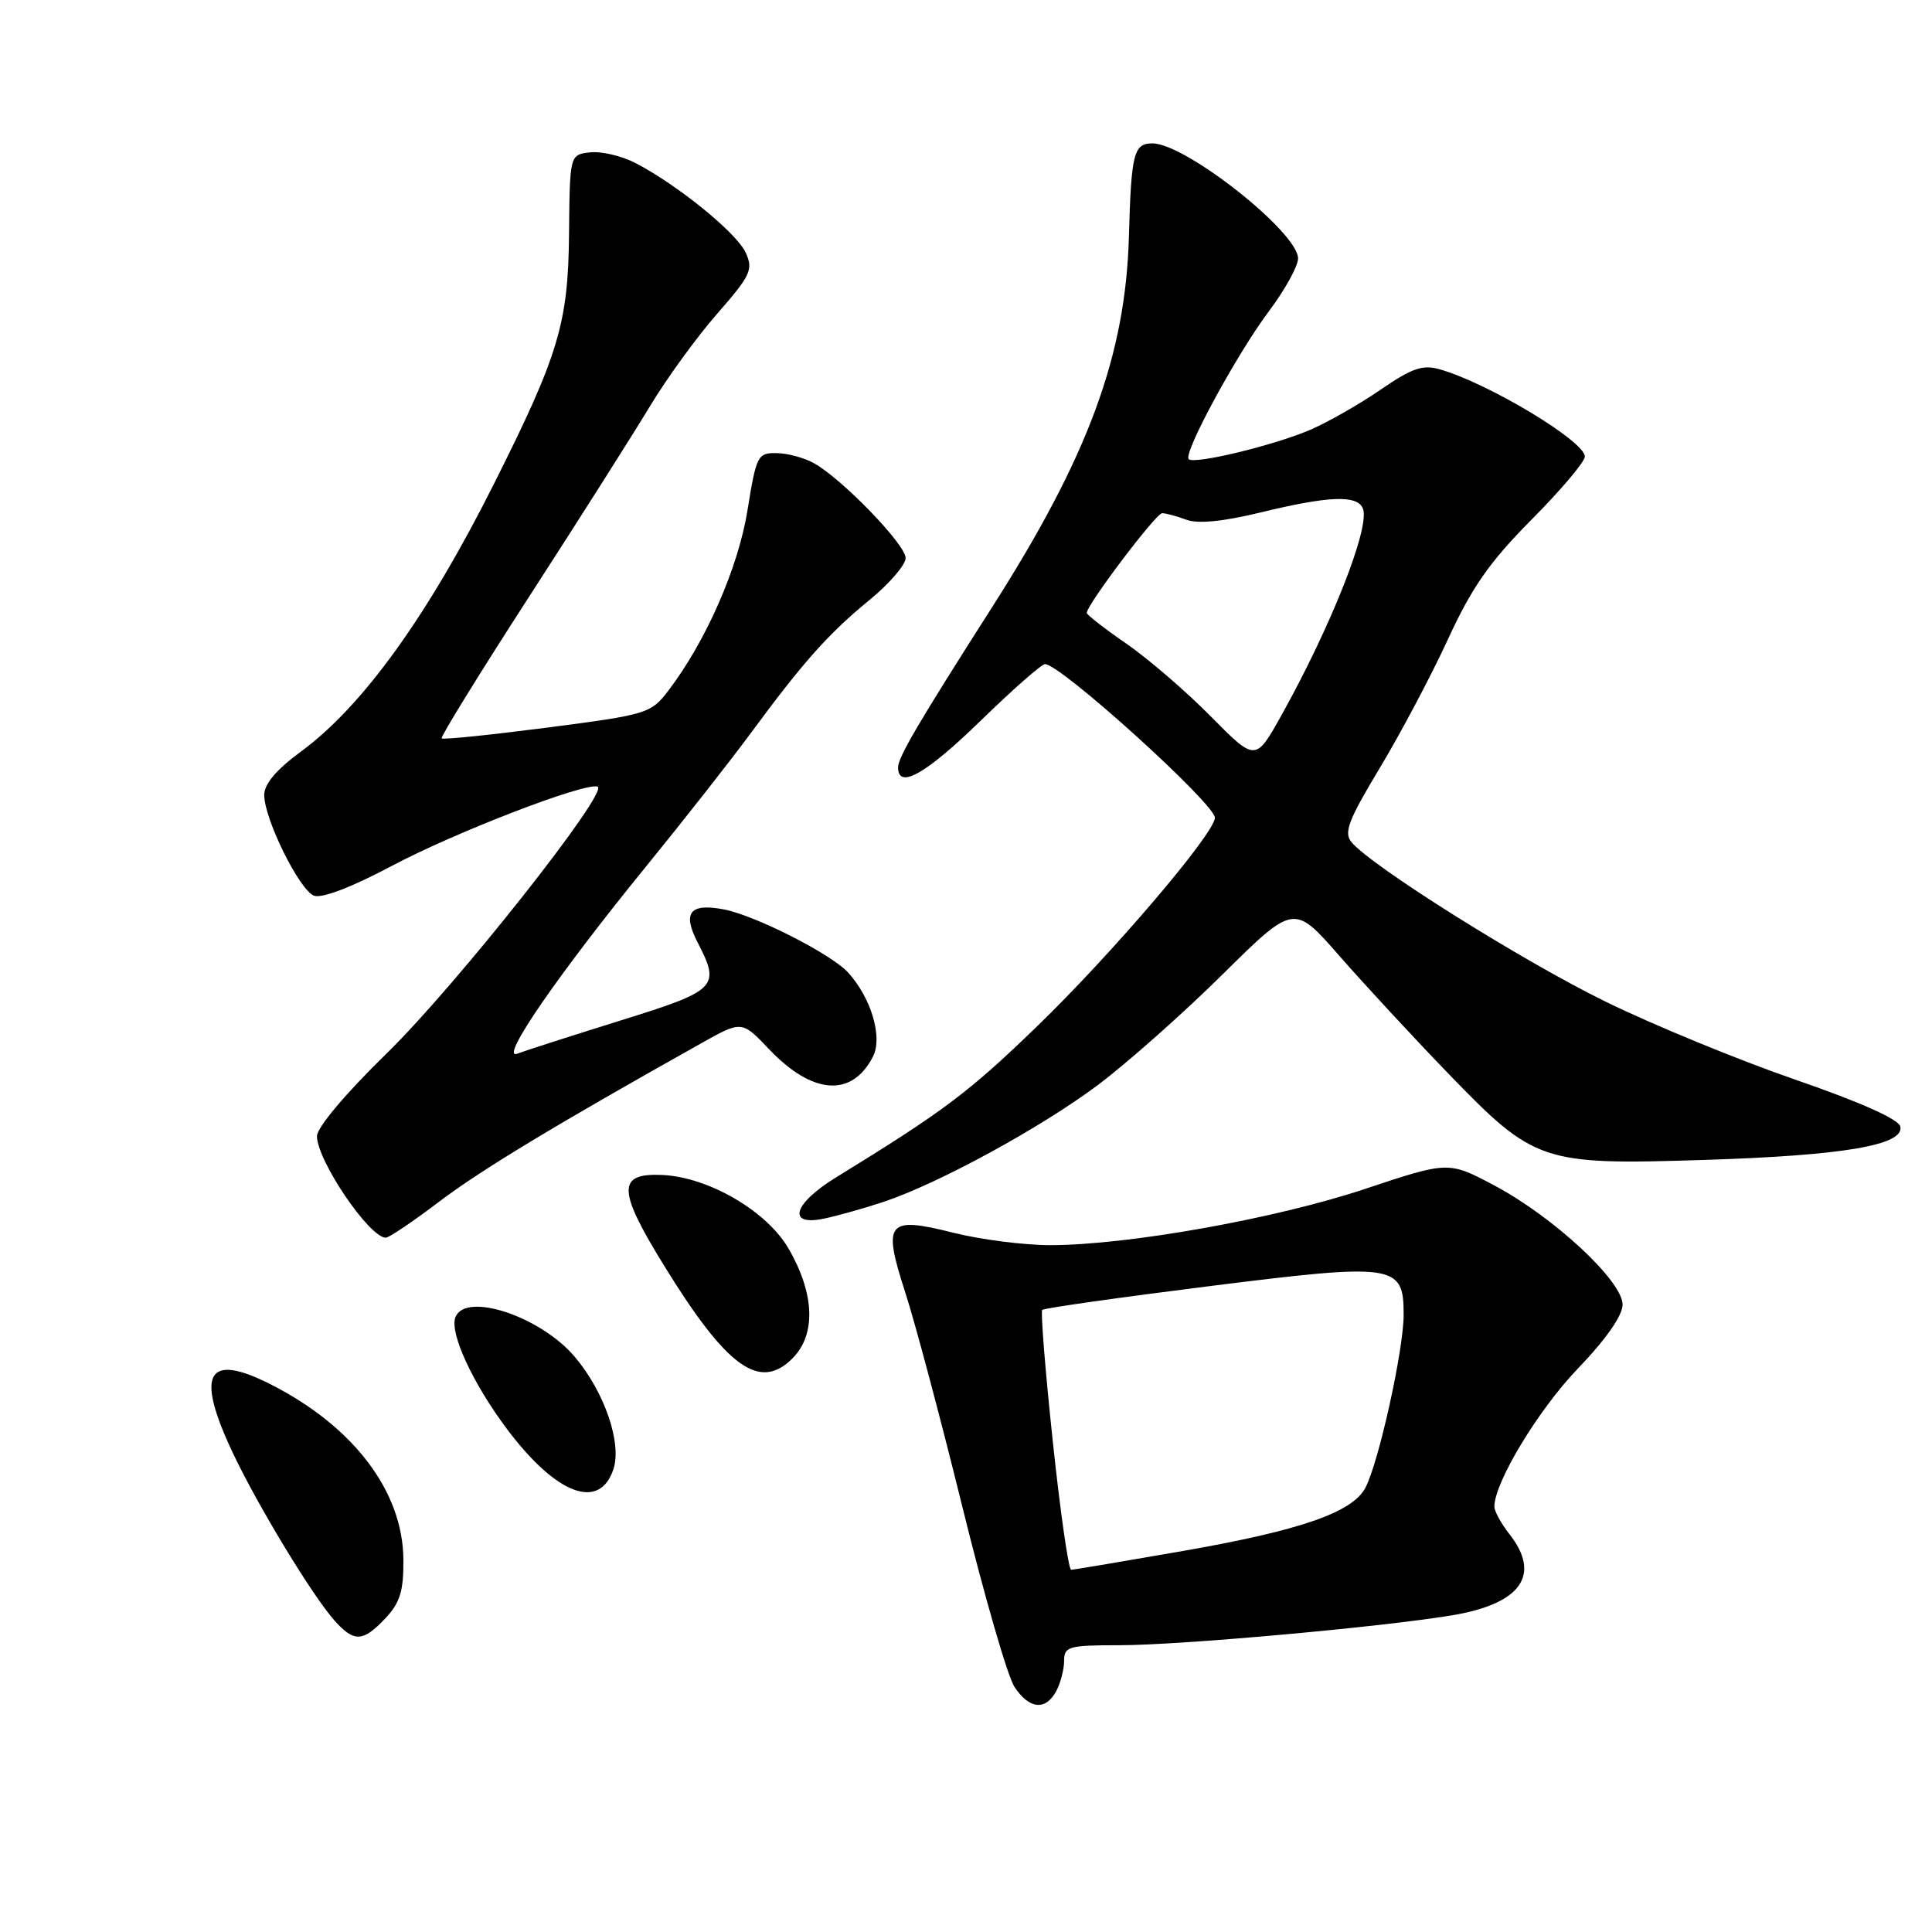 <?xml version="1.0" encoding="UTF-8" standalone="no"?>
<!DOCTYPE svg PUBLIC "-//W3C//DTD SVG 1.1//EN" "http://www.w3.org/Graphics/SVG/1.1/DTD/svg11.dtd" >
<svg xmlns="http://www.w3.org/2000/svg" xmlns:xlink="http://www.w3.org/1999/xlink" version="1.1" viewBox="0 0 256 256">
 <g >
 <path fill="currentColor"
d=" M 139.96 224.07 C 140.53 223.00 141.00 221.20 141.00 220.07 C 141.00 218.17 141.59 218.00 148.34 218.00 C 156.31 218.00 182.92 215.61 192.39 214.04 C 201.55 212.52 204.26 208.69 200.00 203.27 C 198.90 201.87 198.00 200.23 198.01 199.62 C 198.04 196.38 203.84 186.80 209.06 181.36 C 212.80 177.47 215.00 174.32 215.00 172.87 C 215.00 169.75 205.93 161.31 198.10 157.13 C 191.94 153.85 191.94 153.85 180.87 157.54 C 169.05 161.48 149.53 164.97 139.21 164.99 C 135.74 164.99 129.98 164.26 126.39 163.36 C 117.52 161.13 116.92 161.87 119.95 171.25 C 121.25 175.24 124.66 188.06 127.54 199.75 C 130.42 211.44 133.51 222.13 134.41 223.50 C 136.37 226.49 138.55 226.71 139.96 224.07 Z  M 51.08 214.42 C 53.02 212.34 53.49 210.81 53.45 206.60 C 53.37 197.60 46.82 188.99 35.86 183.43 C 27.39 179.14 25.85 181.96 30.88 192.58 C 34.19 199.57 41.40 211.45 44.34 214.75 C 46.92 217.64 48.10 217.58 51.08 214.42 Z  M 81.28 194.68 C 82.42 191.23 80.11 184.47 76.19 179.82 C 71.66 174.43 61.66 171.11 60.34 174.55 C 59.55 176.62 62.64 183.31 67.19 189.37 C 73.71 198.06 79.44 200.22 81.28 194.68 Z  M 105.00 180.00 C 108.15 176.85 107.96 171.44 104.49 165.45 C 101.62 160.48 93.87 155.96 87.75 155.69 C 81.76 155.42 81.80 157.66 87.98 167.68 C 96.32 181.22 100.65 184.35 105.00 180.00 Z  M 58.23 159.20 C 63.78 155.00 73.66 149.03 92.90 138.25 C 98.29 135.22 98.29 135.22 101.92 139.04 C 107.68 145.09 112.91 145.44 115.69 139.97 C 116.97 137.42 115.44 132.25 112.41 128.90 C 110.16 126.41 100.03 121.27 95.86 120.49 C 91.38 119.66 90.40 120.94 92.46 124.92 C 95.49 130.78 95.02 131.24 82.23 135.22 C 75.76 137.24 69.61 139.21 68.55 139.62 C 66.05 140.58 73.92 129.15 85.73 114.66 C 90.55 108.74 96.75 100.85 99.50 97.12 C 106.47 87.67 109.76 83.97 115.25 79.47 C 117.86 77.33 120.00 74.84 120.00 73.94 C 120.00 72.15 111.57 63.44 107.84 61.37 C 106.55 60.65 104.32 60.05 102.89 60.04 C 100.40 60.00 100.21 60.37 99.05 67.60 C 97.82 75.23 93.54 84.98 88.57 91.50 C 86.25 94.54 85.78 94.69 72.51 96.41 C 65.00 97.38 58.70 98.03 58.52 97.84 C 58.34 97.65 63.58 89.17 70.15 79.00 C 76.73 68.83 83.91 57.50 86.12 53.83 C 88.33 50.16 92.34 44.64 95.04 41.56 C 99.48 36.48 99.83 35.72 98.81 33.48 C 97.62 30.86 89.76 24.48 84.18 21.59 C 82.36 20.65 79.66 20.02 78.18 20.19 C 75.50 20.50 75.50 20.50 75.40 31.00 C 75.29 42.82 74.04 46.99 65.51 64.00 C 56.69 81.60 48.05 93.59 39.87 99.59 C 36.63 101.97 35.00 103.89 35.01 105.34 C 35.02 108.54 39.67 117.93 41.60 118.68 C 42.64 119.08 46.58 117.57 51.89 114.75 C 60.31 110.28 77.48 103.66 79.18 104.23 C 80.84 104.78 60.43 130.60 51.27 139.55 C 45.81 144.87 42.00 149.40 42.00 150.55 C 42.01 153.78 48.94 164.00 51.12 164.00 C 51.55 164.00 54.75 161.84 58.23 159.20 Z  M 117.00 159.28 C 124.26 156.88 137.95 149.42 145.50 143.75 C 149.35 140.86 156.76 134.29 161.97 129.14 C 171.45 119.77 171.45 119.77 177.46 126.64 C 180.76 130.41 187.25 137.43 191.89 142.23 C 203.32 154.06 204.26 154.38 225.70 153.70 C 244.21 153.12 252.30 151.75 251.81 149.29 C 251.61 148.31 246.57 146.06 237.83 143.04 C 230.31 140.44 219.00 135.79 212.70 132.70 C 201.70 127.31 181.71 114.76 179.08 111.59 C 178.03 110.33 178.66 108.69 182.81 101.79 C 185.56 97.23 189.63 89.55 191.85 84.73 C 195.04 77.80 197.37 74.47 202.94 68.85 C 206.83 64.94 210.00 61.18 210.00 60.50 C 210.00 58.47 197.25 50.79 190.79 48.94 C 188.51 48.29 187.10 48.77 182.93 51.64 C 180.14 53.56 175.94 55.95 173.60 56.96 C 168.79 59.02 158.23 61.57 157.51 60.84 C 156.74 60.08 163.84 46.99 168.10 41.29 C 170.25 38.43 172.00 35.26 172.00 34.25 C 172.00 30.78 157.09 19.00 152.70 19.00 C 150.23 19.00 149.89 20.32 149.59 31.26 C 149.16 47.08 144.22 60.47 131.43 80.50 C 121.63 95.86 119.00 100.34 119.00 101.69 C 119.00 104.65 122.66 102.58 129.94 95.50 C 134.18 91.37 138.01 88.00 138.47 88.00 C 140.54 88.00 161.01 106.53 160.98 108.36 C 160.93 110.46 147.33 126.41 137.37 136.04 C 128.34 144.77 125.07 147.23 110.75 156.03 C 105.06 159.53 104.23 162.54 109.25 161.46 C 111.04 161.08 114.53 160.10 117.00 159.28 Z  M 139.50 190.99 C 138.50 181.63 137.88 173.79 138.10 173.57 C 138.32 173.34 148.12 171.95 159.87 170.47 C 184.92 167.32 186.00 167.47 185.99 174.23 C 185.99 178.88 182.66 193.90 180.91 197.16 C 179.18 200.40 172.34 202.78 156.93 205.48 C 149.02 206.86 142.27 208.00 141.93 208.00 C 141.59 208.00 140.49 200.34 139.50 190.99 Z  M 160.43 94.92 C 157.17 91.62 152.14 87.28 149.25 85.29 C 146.36 83.30 144.00 81.46 144.00 81.21 C 144.00 80.14 153.18 68.00 153.99 68.00 C 154.47 68.00 155.91 68.39 157.18 68.86 C 158.72 69.44 162.04 69.11 167.00 67.91 C 176.13 65.69 179.89 65.55 180.60 67.41 C 181.55 69.88 176.41 82.91 169.83 94.72 C 166.37 100.93 166.37 100.93 160.43 94.92 Z "/>
</g>
</svg>
